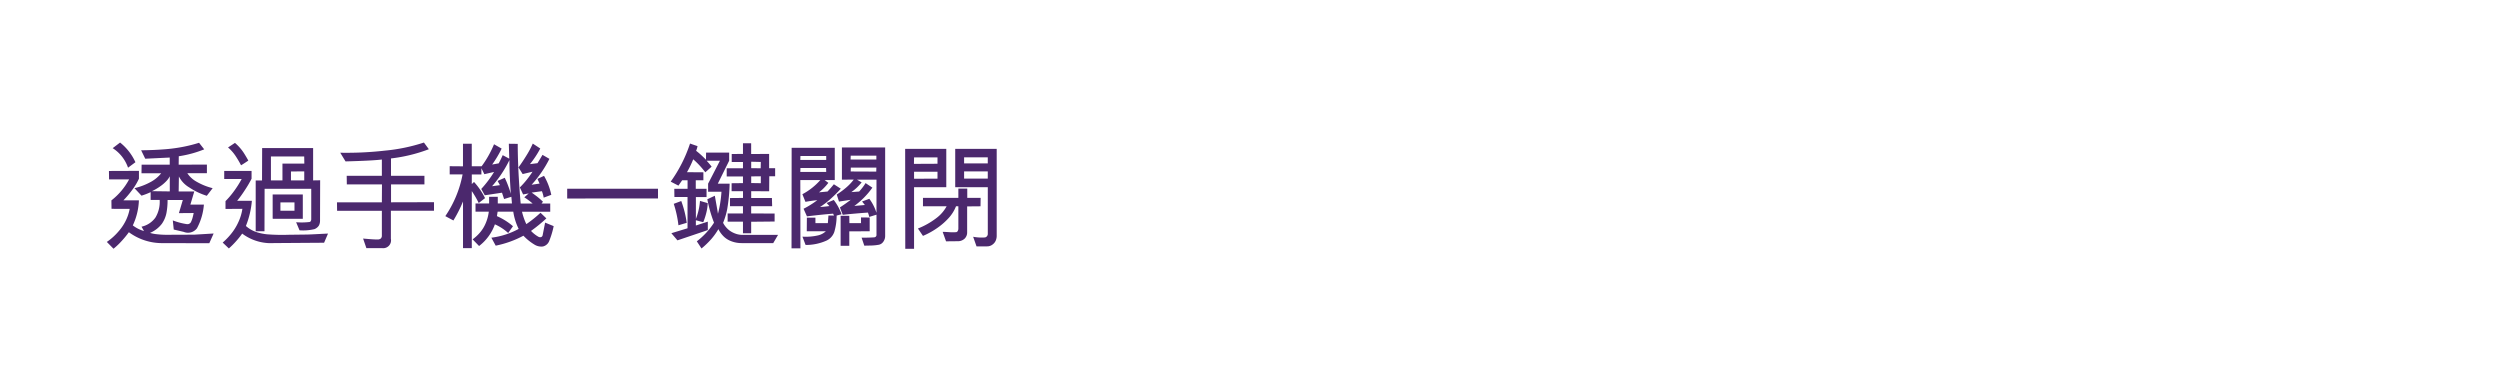<svg id="Frame_2" data-name="Frame 2" xmlns="http://www.w3.org/2000/svg" width="320" height="50" viewBox="0 0 320 50">
  <defs>
    <style>
      .cls-1 {
        fill: #4b286d;
        fill-rule: evenodd;
      }
    </style>
  </defs>
  <path id="透過手機一鍵關閉_" data-name="透過手機一鍵關閉 " class="cls-1" d="M17.334,20.765a6.78,6.78,0,0,0-1.965-2.52l-0.945.72a4.831,4.831,0,0,1,1.965,2.5Zm1.95,4.83h1.155a3.9,3.9,0,0,1-.547,2.258,2.985,2.985,0,0,1-1.777,1.163l0.315,0.555A4.17,4.17,0,0,1,17,28.85a8.234,8.234,0,0,0,.78-3.21H15.8a11.808,11.808,0,0,0,1.1-1.3,7.616,7.616,0,0,0,.885-1.47v-1l-3.84.015,0.015,1.08h2.565a8.421,8.421,0,0,1-2.265,2.685l0.015,1.08L16.6,26.735a5.784,5.784,0,0,1-.405,1.3,6.2,6.2,0,0,1-.982,1.538,7.709,7.709,0,0,1-1.538,1.395l0.855,0.87a8.9,8.9,0,0,0,1.043-.99,12.246,12.246,0,0,0,.922-1.125,7.16,7.16,0,0,0,4.395,1.395l5.9,0.015,0.555-1.245-2.49.15-3.585.015a10.415,10.415,0,0,1-1.148-.068,4.755,4.755,0,0,1-.922-0.172,3.76,3.76,0,0,0,1.515-1.162,3.648,3.648,0,0,0,.593-1.4,8.858,8.858,0,0,0,.142-1.65h1.95l-0.5,1.68,1.89-.015q-0.015.075-.068,0.315t-0.12.45a2.972,2.972,0,0,1-.173.42,0.518,0.518,0,0,1-.495.24,8.339,8.339,0,0,1-1.815-.48l0.12,1.17,1.275,0.3a1.438,1.438,0,0,0,1.7-.465,7.656,7.656,0,0,0,.885-3.03H24.369l0.5-1.68h-2l0.03-1.92a3.418,3.418,0,0,0,1.335,1.41,8.658,8.658,0,0,0,2.235,1.065l0.75-.975a8.005,8.005,0,0,1-2.205-.915,3.319,3.319,0,0,1-1.035-1h2.505V21.065l-3.615.015L22.884,20a14.166,14.166,0,0,0,3.255-.885l-0.66-.84a18.1,18.1,0,0,1-1.89.488,20.2,20.2,0,0,1-2.5.345q-1.388.113-3.023,0.128l0.525,1.08,3.135-.15V21.08h-3.6l-0.015,1.1h2.52a4.387,4.387,0,0,1-1.395,1.14,8.108,8.108,0,0,1-2.025.765l0.9,0.96a8.5,8.5,0,0,0,1.17-.45v1ZM21.729,24.5l-2.28-.03a6.938,6.938,0,0,0,1.072-.63,4.794,4.794,0,0,0,.8-0.69,2.6,2.6,0,0,0,.412-0.585V24.5Zm16.61,4.98a6.32,6.32,0,0,0,1.905-.15,1.173,1.173,0,0,0,.585-0.48,1.322,1.322,0,0,0,.135-0.6l0.015-5.175-0.9.015V18.95H33.554L33.539,23.1h-0.81V29.6h1.125l0.015-5.43h5.97v3.885a0.476,0.476,0,0,1-.06.24,0.216,0.216,0,0,1-.15.12,8.747,8.747,0,0,1-1.725.03Zm-2.19-6.39h-1.47V20.03h4.26l0.015,0.915h-2.8V23.09Zm1.095-1.14,1.7-.015V23.09h-1.7V21.95Zm1.515,6.06V24.89H34.9v3l0.015,0.12h3.84Zm-1.065-2.1v1.065h-1.8V25.91h1.8Zm-8.505-7.035a5.286,5.286,0,0,1,.938,1.05,13.139,13.139,0,0,1,.727,1.23q0.21-.12.54-0.338t0.39-.262q-0.165-.315-0.48-0.825a5.836,5.836,0,0,0-.66-0.885,5.58,5.58,0,0,0-.57-0.555ZM29.294,31.8a10.205,10.205,0,0,0,.93-0.93A10.336,10.336,0,0,0,31,29.9a6.133,6.133,0,0,0,4.05,1.215l6.435-.045,0.5-1.17q-0.135,0-1.14.053t-1.47.067l-2.415.03a24.976,24.976,0,0,1-2.8-.06,6.894,6.894,0,0,1-1.23-.247,3.931,3.931,0,0,1-.862-0.383,3.705,3.705,0,0,1-.593-0.435,11.188,11.188,0,0,0,.765-3.225H30.359a15.119,15.119,0,0,0,.96-1.328A14.808,14.808,0,0,0,32.2,22.88v-1h-3.5V22.91h2.235a12.914,12.914,0,0,1-1.058,1.657,10.373,10.373,0,0,1-1.012,1.178v1l2.16-.015a6.09,6.09,0,0,1-.525,1.725,6.849,6.849,0,0,1-.953,1.522,8.98,8.98,0,0,1-1.043,1.073Zm19.584-9.3h-4.5L44.393,23.6h4.5l-0.015,2.3H43.133l0.015,1.08h5.73v3.15a0.516,0.516,0,0,1-.127.39,0.591,0.591,0,0,1-.383.135q-0.39.015-1.89-.12l0.42,1.23h2.07a1,1,0,0,0,1.065-1.2V26.975h5.52V25.88l-5.5.015V23.6h4.275V22.5H50.048v-2.22A20.082,20.082,0,0,0,54.893,19.1l-0.63-.855a22.65,22.65,0,0,1-4.995,1.035,43.5,43.5,0,0,1-5.715.27l0.675,1.11q3.42-.09,4.65-0.24V22.5Zm16.308-2.19-0.84-.45q-0.2.465-.51,1.05l-0.84.15a13.444,13.444,0,0,0,1.215-2.04l-0.975-.555a13.3,13.3,0,0,1-1.59,2.82h-1.26V18.395H59.261V21.29l-1.7-.015v1.05h1.65A14.094,14.094,0,0,1,57,27.665l1.035,0.555a17.077,17.077,0,0,0,1.23-2.43v5.97h1.125v-7.3a11.618,11.618,0,0,1,.885,1.53l0.81-.63a8.865,8.865,0,0,0-1.41-2.07l-0.285.27v-1.23h1.23V21.53l0.375,0.765,1.245-.285A13.547,13.547,0,0,1,61.6,24.185l0.45,0.81,2.205-.33,0.27,0.81,0.93-.285,0.075,0.855H63.716V25.19h-1.11v0.855h-1.74v1.05h1.7a5.415,5.415,0,0,1-.39,1.463,4.463,4.463,0,0,1-.765,1.237,5.33,5.33,0,0,1-.915.84l0.825,0.855a6.055,6.055,0,0,0,2.025-2.775,6.227,6.227,0,0,1,1.7,1.11l0.615-.87a8.08,8.08,0,0,0-2.055-1.29l0.09-.57H65.7a7.435,7.435,0,0,0,.69,2.205,9.845,9.845,0,0,1-3.495,1.125l0.555,1.02a13.2,13.2,0,0,0,1.912-.54A12.785,12.785,0,0,0,67,30.17a6.607,6.607,0,0,0,1.365,1.11,1.659,1.659,0,0,0,1.125.27,1.14,1.14,0,0,0,.81-0.705,10.7,10.7,0,0,0,.57-1.9l-1.095-.45-0.315,1.605a0.311,0.311,0,0,1-.2.248,0.461,0.461,0,0,1-.36-0.053,3.778,3.778,0,0,1-.495-0.337,3.822,3.822,0,0,1-.435-0.4,19.824,19.824,0,0,0,1.965-1.605l-0.75-.72a15.038,15.038,0,0,1-1.815,1.455,8.2,8.2,0,0,1-.555-1.59h3.615v-1.05h-1.11l0.18-.225a8.876,8.876,0,0,0-.87-0.75q-0.4-.3-0.585-0.42l1.32-.18a3.834,3.834,0,0,1,.225.825l0.975-.36a8.2,8.2,0,0,0-.93-2.43l-0.84.39,0.27,0.6-1.02.15a14.593,14.593,0,0,0,2.28-3.315l-0.885-.51q-0.54.915-.645,1.065l-0.96.12a12.341,12.341,0,0,0,1.32-2l-0.96-.63a11.417,11.417,0,0,1-.81,1.523q-0.54.878-1.02,1.523L66.9,22.28l1.26-.3a11.526,11.526,0,0,1-1.62,2.01l0.42,0.9,0.72-.135-0.57.5a8.944,8.944,0,0,1,1.065.795h-1.53q-0.375-4.365-.375-7.635l-1.14-.015Zm0.2,4.5q-0.12-.435-0.345-1.035a10.824,10.824,0,0,0-.435-1.02l-0.915.405,0.3,0.54-1.005.135a15.085,15.085,0,0,0,2.22-3.345q0,1.83.18,4.32h0Zm7.218,0.6L84.224,25.4V24.155H72.6v1.26Zm22.5-.945v0.87l-1.665.015V26.39H95.1v0.93H93.138v1.05H95.1v1.485h1.05v-1.47l3-.03v-1.02l-3-.015V26.39h2.685l-0.03-1.05H96.153V24.47l2.3,0.015,0.015-1.92h0.75V21.53H98.448V19.7l-2.3.015v-1.38H95.1V19.7l-1.44.015v1.02H95.1v0.8H93.018v1.05H95.1v0.855l-1.455.015v1.02H95.1Zm2.265-2.925-1.215-.015V20.7l1.23,0.03Zm-1.215,1.89V22.58l1.23-.015V23.45Zm-5.775-3.9-0.015.915q-0.255-.27-0.615-0.6a8.141,8.141,0,0,0-.645-0.54,3.2,3.2,0,0,0,.18-0.6l-0.96-.33a17.942,17.942,0,0,1-2.475,4.875l0.99,0.51,0.48-.69h0.69V24.17h-1.7l0.015,1.05h1.68v4l-2.07.63,0.78,0.915L90.6,29.45V28.37l-1.53.495V28.19l0.945,0.255a8.551,8.551,0,0,0,.4-1.238A5.853,5.853,0,0,0,90.588,26l-0.99-.285a7.93,7.93,0,0,1-.525,2.31v-2.8h1.365V24.17h-1.38V23.075h0.975v-1.02l-2.1-.015a13.053,13.053,0,0,0,.8-1.65,10.734,10.734,0,0,1,1.545,1.665l0.81-.72a8.539,8.539,0,0,0-.645-0.765h1.71l-1.515,2.94v1.035h1.71a14.871,14.871,0,0,1-.45,2.82q-0.03-.255-0.4-2.31l-0.96.45a17.229,17.229,0,0,0,.855,3,9.368,9.368,0,0,1-2.2,2.385l0.6,0.915A10.709,10.709,0,0,0,91.046,30.6a8.4,8.4,0,0,0,.907-1.268,3.533,3.533,0,0,0,.608.863,2.747,2.747,0,0,0,1.028.675,3.617,3.617,0,0,0,1.335.247h4.05l0.615-1.05h-4.53a2.721,2.721,0,0,1-1.132-.248,2.675,2.675,0,0,1-.885-0.615,2.866,2.866,0,0,1-.487-0.683,8.742,8.742,0,0,0,.54-1.823,23.035,23.035,0,0,0,.3-3.187H91.878l1.455-2.94V19.535H90.378ZM87.9,28.52a13.273,13.273,0,0,0-.7-2.79l-0.96.36a14.01,14.01,0,0,1,.6,2.745Zm24.29-1.275a6.132,6.132,0,0,0-.915-1.8l-0.93.345,0.36,0.45-1.35.12a10.279,10.279,0,0,0,2.31-2.34l-0.87-.585a6.74,6.74,0,0,1-.825,1.08l-1,.075a6.258,6.258,0,0,0,1.32-1.245L109.7,23h2.49v4.245Zm-2.91-4.26A6.5,6.5,0,0,1,108.2,24.1a10.917,10.917,0,0,1-1.095.8l0.285,0.9,1.5-.225q-0.6.465-1.38,0.975l0.36,0.945q1.5-.165,3.225-0.285a3.007,3.007,0,0,1,.165.555l0.93-.285V30.02a0.312,0.312,0,0,1-.3.36q-0.675.045-1.605,0.045l0.345,1.02,0.742-.015a6.486,6.486,0,0,0,1.133-.105,0.923,0.923,0,0,0,.57-0.4A1.241,1.241,0,0,0,113.3,30.2V18.875h-5.535V23Zm-0.39-3.06h3.285V20.42h-3.3Zm0.015,1.53h3.27l-0.015.51-3.27-.015Zm-2.865,6.135-0.075.975h-1.59V27.86h-1.095l-0.015,1.74h2.445a2.205,2.205,0,0,1-.953.518,6.988,6.988,0,0,1-2.047.172l0.405,1.065a6.463,6.463,0,0,0,2.67-.555,1.917,1.917,0,0,0,1.005-1.11,7.464,7.464,0,0,0,.3-2.1l0.63-.165a6.812,6.812,0,0,0-1-1.83l-0.915.39,0.36,0.39q-0.63.09-1.2,0.12a9.877,9.877,0,0,0,1.372-1.058,15.432,15.432,0,0,0,1.283-1.282l-0.885-.57q-0.39.48-.81,0.93l-1.095.105a6.618,6.618,0,0,0,1.2-1.215l-0.48-.36h1.3V18.92h-5.52l-0.015,12.87h1.14l-0.015-8.745h2.565a8.19,8.19,0,0,1-2.3,1.815l0.39,0.975q0.93-.165,1.515-0.21a11.01,11.01,0,0,1-1.755,1.095l0.435,0.975q1.785-.225,3.345-0.345l0.12,0.24h-0.72Zm-0.285-7.62v0.5h-3.315l0.015-.5h3.3Zm-0.015,1.53,0.015,0.51h-3.315l0.015-.51h3.285Zm2.97,9.96V29.615l2.61-.015V27.845l-1.11-.015v0.735h-1.485l-0.015-.945H107.6v3.84h1.11ZM117,31.85V23.96h4.125V19.055h-5.265l0.015,12.795H117Zm6.405-11.715h3.03v0.78h-3.03v-0.78Zm1.59,11.4h1.35a1.126,1.126,0,0,0,.7-0.233,1.2,1.2,0,0,0,.42-0.532,1.559,1.559,0,0,0,.113-0.54V19.055h-5.31V23.96h4.17v5.985a0.445,0.445,0,0,1-.128.315,0.391,0.391,0,0,1-.292.135,5.692,5.692,0,0,1-1.455-.09Zm1.44-9.6v0.93h-3.03v-0.93h3.03Zm-9.45-.96L117,20.15h3v0.81ZM117,21.98h3v0.885l-3,.015v-0.9Zm4.095,8.91,1.47-.015a1.256,1.256,0,0,0,.892-0.315,1.094,1.094,0,0,0,.338-0.84v-3.3l1.71-.015,0.015-1.08h-1.71V24.14h-1.14v1.185h-4.53V26.4h3.03a4.688,4.688,0,0,1-1.313,1.515,9.877,9.877,0,0,1-2.362,1.335l0.645,0.945a9.938,9.938,0,0,0,1.882-1.05,8.449,8.449,0,0,0,1.455-1.29,4.845,4.845,0,0,0,.893-1.455h0.3V29.27a0.618,0.618,0,0,1-.083.3,0.265,0.265,0,0,1-.247.15,6.141,6.141,0,0,1-.908-0.008q-0.593-.037-0.772-0.037Z"/>
</svg>
